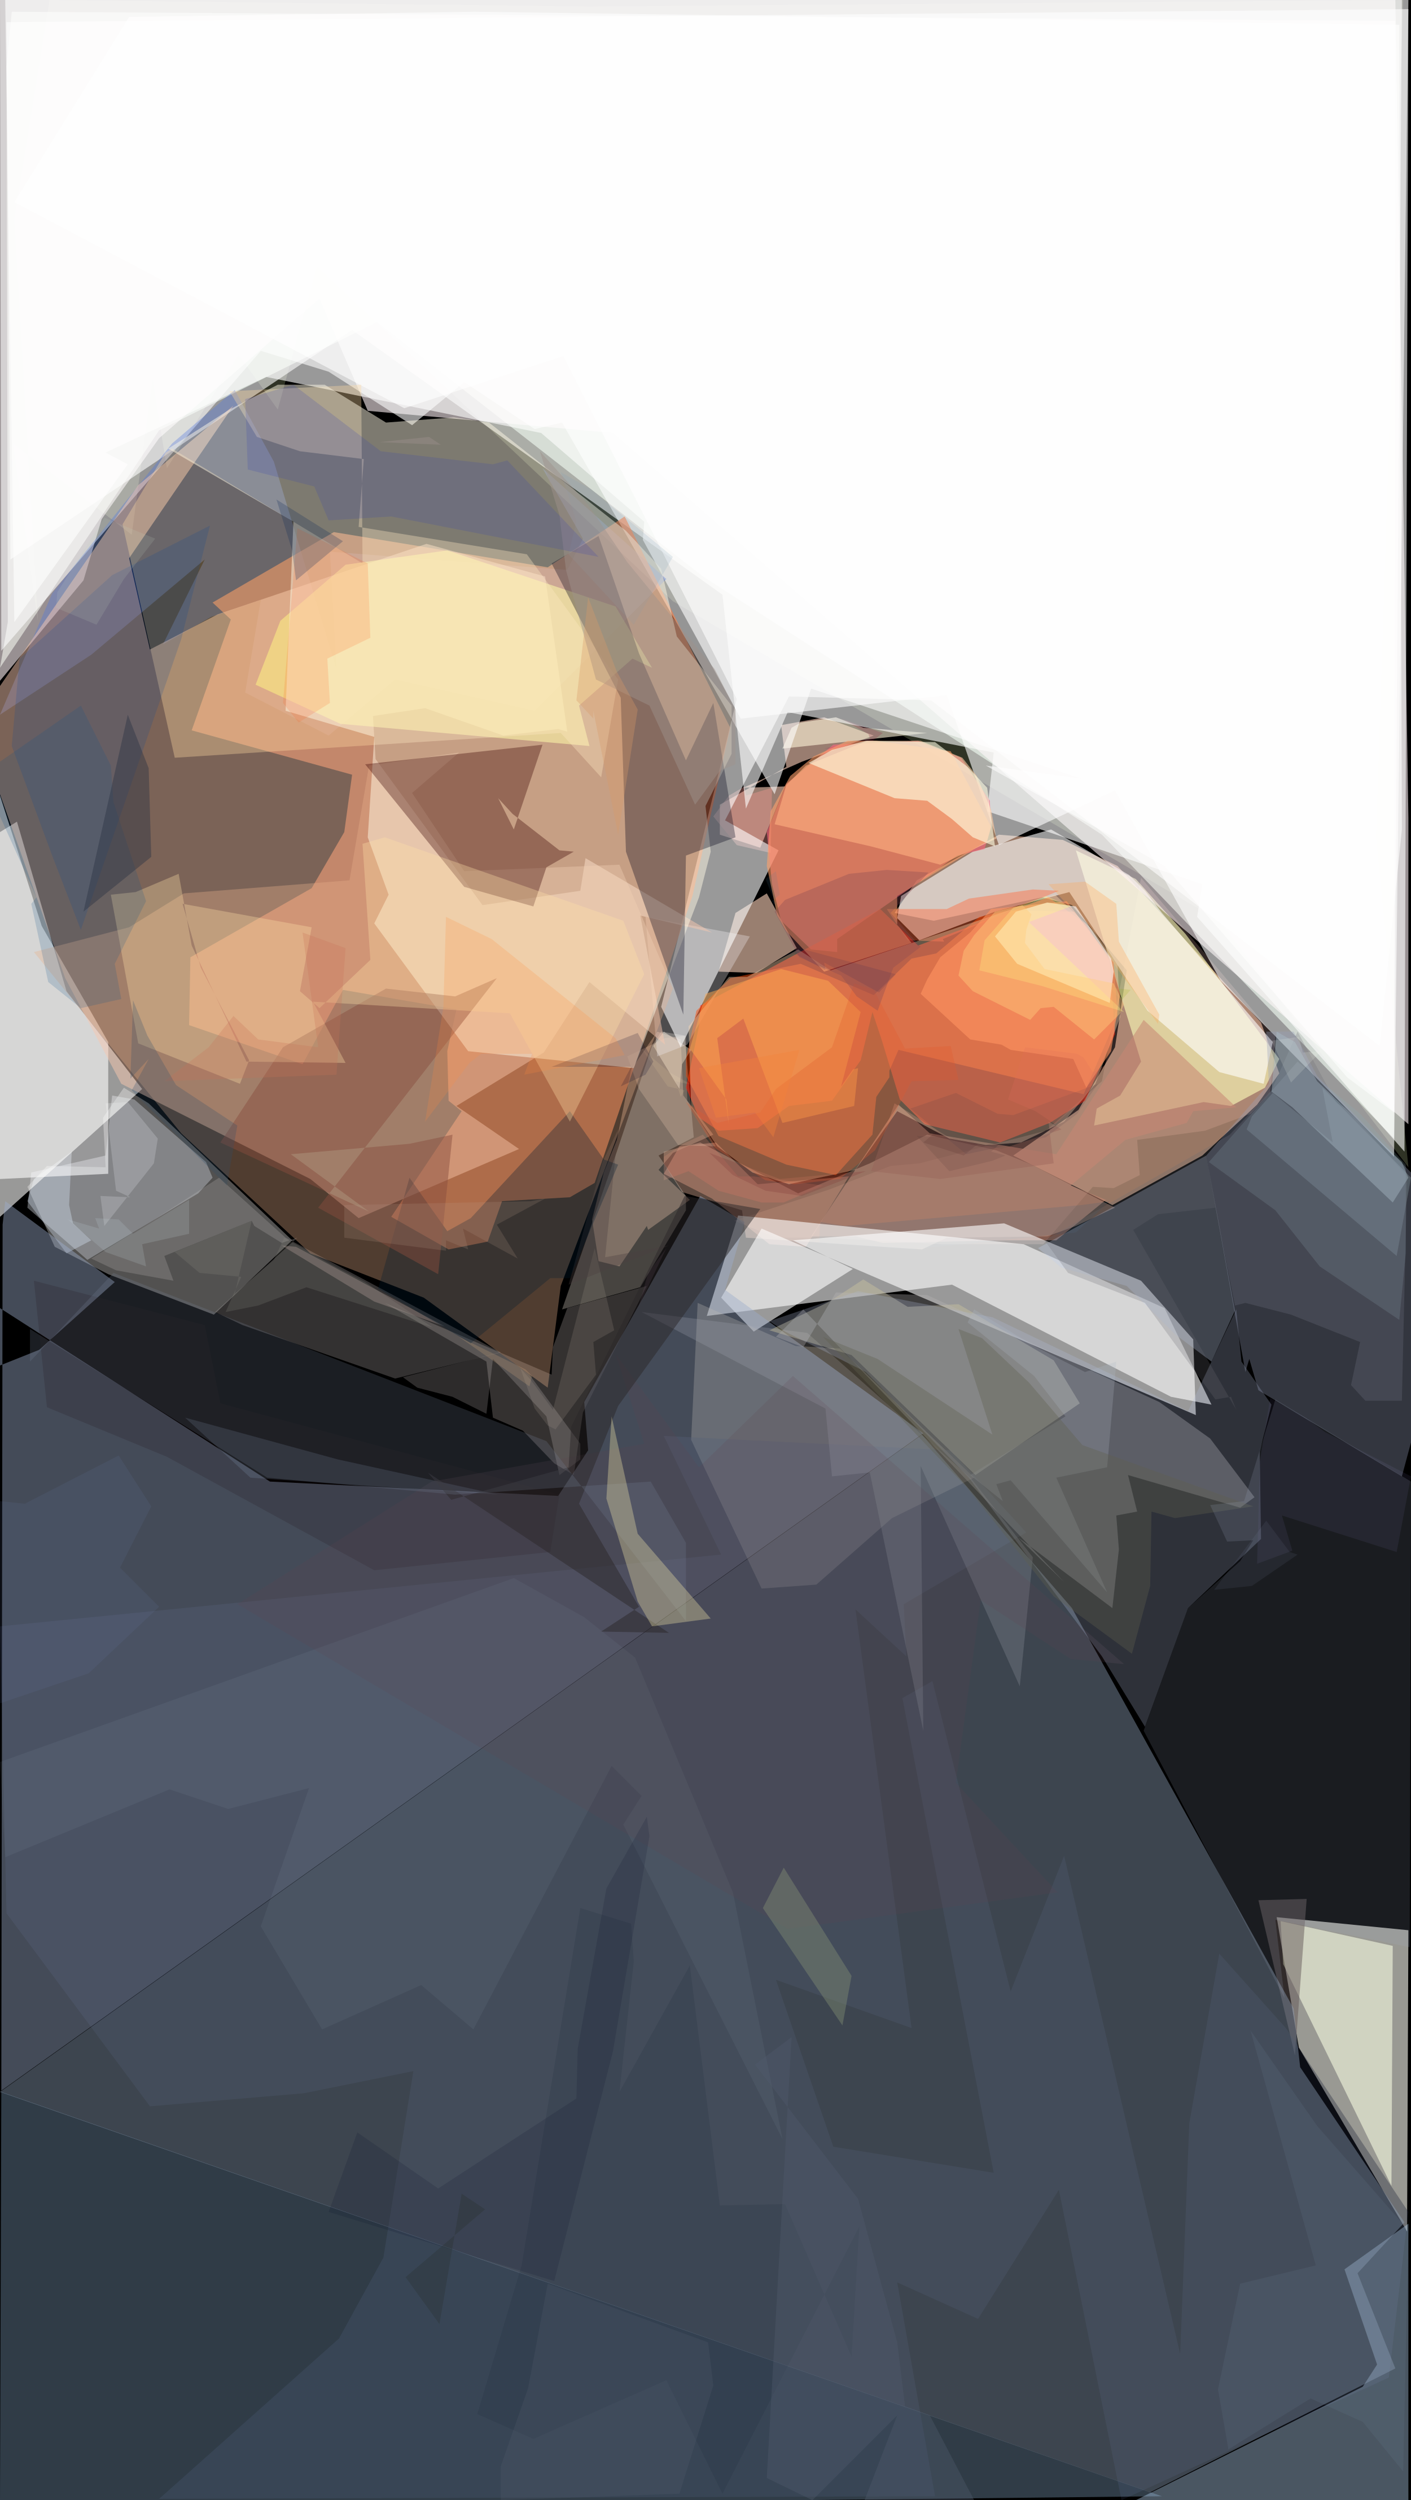 <?xml version="1.0" encoding="UTF-8" standalone="no"?>
<svg xmlns:svg="http://www.w3.org/2000/svg" xmlns="http://www.w3.org/2000/svg" width="1082" height="1917">
	<rect width = "1082" height="1917" fill="rgb(0%, 0%, 0%)"/>
	<g id="G0">
		<polygon points="636,912 683,894 705,892 802,867 845,829 875,673 978,795 974,838 959,854 924,867 872,874 874,901 854,911 838,910 800,954 722,954 632,949 595,949 563,936" fill="rgb(63.937%, 50.554%, 47.949%)" fill-rule="evenodd" fill-opacity="0.301"/>
		<polygon points="603,588 552,617 552,640 583,650 602,603 570,604 615,584 670,564 632,550 599,556" fill="rgb(100%, 81.786%, 73.302%)" fill-rule="evenodd" fill-opacity="0.598"/>
		<polygon points="967,784 857,664 815,644 766,640 703,675 686,700 716,706 799,688 822,694 864,744 855,803 827,851 777,886 853,924 922,886 964,847 981,823" fill="rgb(100%, 78.156%, 65.639%)" fill-rule="evenodd" fill-opacity="0.596"/>
		<polygon points="591,654 565,648 547,626 559,610 571,603 572,610 592,604" fill="rgb(100%, 62.121%, 58.921%)" fill-rule="evenodd" fill-opacity="0.35"/>
		<polygon points="711,562 662,558 641,550 614,554 607,558 600,574" fill="rgb(99.996%, 95.86%, 85.142%)" fill-rule="evenodd" fill-opacity="0.6"/>
		<polygon points="970,834 944,848 923,845 839,863 841,850 859,840 875,814 825,652 871,674 888,693 909,716 981,812" fill="rgb(100%, 100%, 73.254%)" fill-rule="evenodd" fill-opacity="0.6"/>
		<polygon points="509,900 546,919 590,954 618,956 651,902 581,908 549,876 521,879" fill="rgb(84.138%, 55.886%, 46.48%)" fill-rule="evenodd" fill-opacity="0.46"/>
		<polygon points="771,951 677,953 656,948 622,948 689,847 713,869 810,885 877,782 948,849 915,852 910,861 863,874 821,909 848,920 810,951" fill="rgb(77.946%, 52.867%, 45.261%)" fill-rule="evenodd" fill-opacity="0.548"/>
		<polygon points="878,683 866,671 806,636 746,653 691,687 688,704 705,721 763,699 820,684 880,775 935,822 969,831 976,799 891,700" fill="rgb(100%, 100%, 100%)" fill-rule="evenodd" fill-opacity="0.6"/>
		<polygon points="569,928 523,914 509,892 509,883 537,876 612,915 667,892 711,870 764,882 791,893 855,926 825,940 803,948 726,949 707,958 572,949" fill="rgb(81.486%, 64.353%, 55.14%)" fill-rule="evenodd" fill-opacity="0.448"/>
		<polygon points="760,883 771,886 761,890 728,898 703,871 770,874" fill="rgb(4.05%, 5.291%, 7.429%)" fill-rule="evenodd" fill-opacity="0.136"/>
		<polygon points="580,746 551,745 564,700 588,685 611,727" fill="rgb(100%, 82.717%, 73.027%)" fill-rule="evenodd" fill-opacity="0.6"/>
		<polygon points="721,904 668,898 686,846 729,873 768,881 814,866 804,860 808,892" fill="rgb(59.571%, 38.2%, 34.109%)" fill-rule="evenodd" fill-opacity="0.393"/>
		<polygon points="829,705 804,678 832,676 856,693 858,722 889,778 888,785" fill="rgb(100%, 64.787%, 33.582%)" fill-rule="evenodd" fill-opacity="0.315"/>
		<polygon points="851,921 829,924 648,940 629,937 628,953 699,958 825,945" fill="rgb(4.109%, 33.757%, 53.004%)" fill-rule="evenodd" fill-opacity="0.124"/>
		<polygon points="566,902 578,902 631,909 601,922 584,922 551,913 528,898 509,905 509,887 524,877 539,870" fill="rgb(88.428%, 47.352%, 39.504%)" fill-rule="evenodd" fill-opacity="0.252"/>
		<polygon points="812,683 792,682 743,689 726,697 680,697 696,721 724,722 723,720" fill="rgb(100%, 41.88%, 23.492%)" fill-rule="evenodd" fill-opacity="0.426"/>
		<polygon points="664,898 598,904 544,884 562,901 587,913 615,917" fill="rgb(50.191%, 24.22%, 22.412%)" fill-rule="evenodd" fill-opacity="0.289"/>
		<polygon points="739,886 708,876 722,864 750,877" fill="rgb(21.508%, 4.79%, 7.568%)" fill-rule="evenodd" fill-opacity="0.122"/>
		<polygon points="632,574 663,573 677,562 645,551 666,563 667,566" fill="rgb(58.414%, 11.926%, 23.707%)" fill-rule="evenodd" fill-opacity="0.231"/>
		<polygon points="860,767 867,759 850,757" fill="rgb(55.885%, 67.424%, 3.935%)" fill-rule="evenodd" fill-opacity="0.169"/>
	</g>
	<g id="G1">
		<polygon points="484,820 473,874 463,899 454,935 459,967 475,971 496,940 497,943 529,920 505,897 516,884 547,870 524,840 522,797 504,791" fill="rgb(78.17%, 61.033%, 51.388%)" fill-rule="evenodd" fill-opacity="0.438"/>
		<polygon points="518,829 522,841 525,836 512,833 492,804 513,822 531,832" fill="rgb(93.017%, 83.641%, 53.629%)" fill-rule="evenodd" fill-opacity="0.144"/>
		<polygon points="456,957 471,1020 455,1029 457,1054 426,1096 420,1093 410,1080 399,1049 407,1058 424,1081" fill="rgb(35.841%, 32.867%, 30.295%)" fill-rule="evenodd" fill-opacity="0.309"/>
		<polygon points="406,1054 445,1107 445,1119 429,1131 419,1086 378,1042 373,1084 347,1071 320,1064 309,1056 383,1037" fill="rgb(58.736%, 56.6%, 56.06%)" fill-rule="evenodd" fill-opacity="0.302"/>
		<polygon points="447,1083 440,1131 425,1122 401,1097 378,1087 373,1044 295,999 423,1054 424,1033 435,1003 496,986" fill="rgb(95.065%, 89.591%, 87.251%)" fill-rule="evenodd" fill-opacity="0.217"/>
		<polygon points="287,998 216,955 227,956 341,1017" fill="rgb(55.779%, 48.194%, 45.525%)" fill-rule="evenodd" fill-opacity="0.449"/>
		<polygon points="384,1037 219,949 168,903 117,936 70,965 89,974 133,982 126,963 193,936 195,940 216,953 228,949 165,1006 186,1016 303,1057" fill="rgb(75.007%, 71.728%, 72.477%)" fill-rule="evenodd" fill-opacity="0.269"/>
		<polygon points="224,951 164,1008 83,977 42,956 21,910 36,894 81,895 79,857 95,834 114,846" fill="rgb(65.714%, 65.516%, 64.292%)" fill-rule="evenodd" fill-opacity="0.488"/>
		<polygon points="163,903 158,891 103,843 86,840 81,886 24,899 21,926 67,966 152,915" fill="rgb(76.733%, 78.732%, 81.671%)" fill-rule="evenodd" fill-opacity="0.429"/>
		<polygon points="526,928 526,917 505,886 532,872 525,794 507,791 500,802 473,883 431,1004 491,987" fill="rgb(79.13%, 76.128%, 71.225%)" fill-rule="evenodd" fill-opacity="0.354"/>
		<polygon points="523,816 521,835 501,802 509,791 530,805" fill="rgb(97.853%, 92.58%, 81.956%)" fill-rule="evenodd" fill-opacity="0.45"/>
		<polygon points="80,940 77,917 100,918 89,913 81,846 98,845 121,873 118,892" fill="rgb(85.411%, 86.767%, 88.313%)" fill-rule="evenodd" fill-opacity="0.255"/>
		<polygon points="436,985 513,955 464,964 474,866 462,891" fill="rgb(29.468%, 25.581%, 25.503%)" fill-rule="evenodd" fill-opacity="0.351"/>
		<polygon points="21,921 26,904 55,883 53,924 56,938 70,951 51,961" fill="rgb(85.703%, 91.476%, 98%)" fill-rule="evenodd" fill-opacity="0.357"/>
		<polygon points="112,971 109,954 145,946 145,920 102,946 91,935 73,934 76,942 52,935 81,960" fill="rgb(75.678%, 82.443%, 83.975%)" fill-rule="evenodd" fill-opacity="0.182"/>
		<polygon points="527,844 526,794 510,796 481,810 490,835 520,878 549,879" fill="rgb(91.806%, 79.735%, 68.76%)" fill-rule="evenodd" fill-opacity="0.269"/>
		<polygon points="253,969 218,949 210,966 180,992 193,936 134,960 153,976 185,979 173,1006 198,1001 235,987 332,1018 280,983" fill="rgb(58.81%, 57.961%, 53.641%)" fill-rule="evenodd" fill-opacity="0.19"/>
		<polygon points="403,1050 408,1055 406,1063 352,1025" fill="rgb(79.504%, 65.628%, 50.052%)" fill-rule="evenodd" fill-opacity="0.249"/>
		<polygon points="511,957 490,1001 497,976" fill="rgb(60.878%, 45.477%, 56.764%)" fill-rule="evenodd" fill-opacity="0.203"/>
	</g>
	<g id="G2">
		<polygon points="452,5 38,0 11,168 29,476 10,340 101,410 117,291 128,359 183,272 213,314 243,204 516,461 935,706 1080,895 1055,642 1076,0" fill="rgb(57.7%, 61.701%, 44.868%)" fill-rule="evenodd" fill-opacity="0.324"/>
		<polygon points="1070,16 1069,873 845,640 539,442 289,247 122,330 0,512 6,477 5,51 9,9" fill="rgb(88.028%, 99.198%, 89.432%)" fill-rule="evenodd" fill-opacity="0.6"/>
		<polygon points="984,1506 982,1473 1068,1492 1067,1676" fill="rgb(92.818%, 98.668%, 77.891%)" fill-rule="evenodd" fill-opacity="0.578"/>
		<polygon points="1070,0 1080,627 1080,862 470,332 282,315 245,229 122,336 78,398 64,445 0,522 0,0" fill="rgb(100%, 95.051%, 95.953%)" fill-rule="evenodd" fill-opacity="0.595"/>
		<polygon points="527,801 575,718 495,703 504,810" fill="rgb(94.122%, 93.23%, 93.883%)" fill-rule="evenodd" fill-opacity="0.322"/>
		<polygon points="726,533 766,648 855,606 936,752 1069,887 1080,0 4,0 11,477 98,356 81,347 204,289 415,332 494,400 493,414 568,551" fill="rgb(100%, 100%, 100%)" fill-rule="evenodd" fill-opacity="0.6"/>
		<polygon points="507,772 522,803 597,652 556,629 605,534 714,537 1058,802 1075,636 1073,19 364,9 99,13 11,155 310,313 432,273 565,536" fill="rgb(100%, 100%, 100%)" fill-rule="evenodd" fill-opacity="0.6"/>
		<polygon points="32,710 0,610 0,904 83,900 83,799" fill="rgb(99.258%, 99.155%, 100%)" fill-rule="evenodd" fill-opacity="0.6"/>
		<polygon points="1080,1480 979,1470 996,1570 1079,1711" fill="rgb(100%, 100%, 95.892%)" fill-rule="evenodd" fill-opacity="0.6"/>
		<polygon points="584,942 553,995 578,1021 654,973 608,951 770,938 875,982 915,1027 917,1085" fill="rgb(99.879%, 100%, 100%)" fill-rule="evenodd" fill-opacity="0.6"/>
		<polygon points="1080,7 1077,883 918,703 922,678 757,622 762,577 604,546 572,620 554,456 270,253 8,429 5,17" fill="rgb(100%, 100%, 99.788%)" fill-rule="evenodd" fill-opacity="0.596"/>
		<polygon points="1002,1456 993,1576 965,1457" fill="rgb(38.746%, 34.095%, 34.529%)" fill-rule="evenodd" fill-opacity="0.495"/>
		<polygon points="1,499 200,269 252,285 316,326 356,293 410,329 431,324 594,609 622,528 829,597 756,587 893,664 1033,826 1069,853 1075,0 0,0" fill="rgb(100%, 100%, 100%)" fill-rule="evenodd" fill-opacity="0.585"/>
		<polygon points="109,835 51,760 13,630 0,638 0,933" fill="rgb(100%, 100%, 99.588%)" fill-rule="evenodd" fill-opacity="0.6"/>
		<polygon points="730,985 898,1071 929,1077 893,1003 785,954 566,932 542,1009" fill="rgb(100%, 100%, 100%)" fill-rule="evenodd" fill-opacity="0.596"/>
	</g>
	<g id="G3">
		<polygon points="626,1215 684,1164 747,1133 644,1034 610,1032 535,999 530,1104 584,1218" fill="rgb(84.486%, 77.141%, 64.502%)" fill-rule="evenodd" fill-opacity="0.3"/>
		<polygon points="260,1793 294,1731 317,1588 233,1605 115,1615 5,1467 0,1247 553,1192 509,1101 729,1112 787,1175 693,1230 695,1270 656,1234 699,1555 595,1518 639,1646 762,1666 692,1302 715,1289 775,1527 816,1423 905,1805 912,1628 935,1498 986,1555 1080,1696 1065,1823 860,1917 812,1679 750,1778 688,1750 717,1914 122,1916" fill="rgb(13.192%, 14.589%, 22.949%)" fill-rule="evenodd" fill-opacity="0.354"/>
		<polygon points="871,1917 1045,1830 1056,1813 1031,1740 1080,1705 1080,1917" fill="rgb(71.261%, 83.229%, 94.84%)" fill-rule="evenodd" fill-opacity="0.407"/>
		<polygon points="891,1914 613,1917 0,1917 1,1604" fill="rgb(64.167%, 78.78%, 93.207%)" fill-rule="evenodd" fill-opacity="0.298"/>
		<polygon points="708,1327 667,1129 638,1132 633,1080 492,1006 619,1022 745,1134 792,1194 782,1293 706,1124" fill="rgb(66.608%, 63.837%, 63.974%)" fill-rule="evenodd" fill-opacity="0.252"/>
		<polygon points="394,1210 448,1240 487,1271 562,1451 600,1640 478,1399 492,1377 469,1354 363,1556 323,1522 247,1556 200,1477 237,1371 175,1387 130,1372 4,1424 0,1351" fill="rgb(51.951%, 58.787%, 65.16%)" fill-rule="evenodd" fill-opacity="0.1"/>
		<polygon points="882,1911 1070,1816 1041,1743 1077,1704 997,1585 992,1540 822,1233 707,1100 0,1604" fill="rgb(55.183%, 62.505%, 71.962%)" fill-rule="evenodd" fill-opacity="0.433"/>
		<polygon points="602,1690 653,1807 659,1707 554,1912 511,1825 409,1870 366,1851 400,1737 445,1463 484,1475 486,1504 475,1604 529,1507 552,1691" fill="rgb(8.307%, 13.946%, 19.53%)" fill-rule="evenodd" fill-opacity="0.133"/>
		<polygon points="708,1099 556,989 571,937 537,917 448,1075 451,1112 428,1147 207,1136 0,1003 0,1047 30,1035 88,983 4,921 2,939 1,1603" fill="rgb(61.44%, 67.727%, 79.666%)" fill-rule="evenodd" fill-opacity="0.434"/>
		<polygon points="521,1912 547,1829 543,1796 420,1751 405,1831 384,1891 384,1917" fill="rgb(40.098%, 41.01%, 49.817%)" fill-rule="evenodd" fill-opacity="0.163"/>
		<polygon points="157,1016 169,1076 429,1146 422,1190 287,1204 128,1117 36,1079 26,982" fill="rgb(12.011%, 4.471%, 7.694%)" fill-rule="evenodd" fill-opacity="0.175"/>
		<polygon points="142,1087 259,1119 382,1146 192,1133" fill="rgb(58.703%, 67.075%, 79.018%)" fill-rule="evenodd" fill-opacity="0.177"/>
		<polygon points="862,1276 821,1272 752,1227 733,1367 811,1451 604,1479 182,1230 331,1136 494,1107 472,1038 536,1125 608,1055" fill="rgb(37.487%, 25.549%, 31.106%)" fill-rule="evenodd" fill-opacity="0.169"/>
		<polygon points="470,1573 498,1408 496,1393 465,1448 443,1571 442,1609 336,1678 274,1635 252,1696 425,1749" fill="rgb(0%, 4.23%, 15.275%)" fill-rule="evenodd" fill-opacity="0.143"/>
		<polygon points="525,917 583,927 474,1078 444,1153 490,1232 461,1251 513,1252 328,1129 346,1150 436,1125 438,1094" fill="rgb(16.905%, 15.146%, 15.963%)" fill-rule="evenodd" fill-opacity="0.498"/>
		<polygon points="1080,1710 1010,1630 959,1557 1009,1737 951,1751 934,1832 942,1878 1005,1839 1045,1857 1076,1895" fill="rgb(44.414%, 51.592%, 56.94%)" fill-rule="evenodd" fill-opacity="0.158"/>
		<polygon points="68,1283 122,1232 92,1202 116,1155 91,1116 19,1153 0,1151 0,1306" fill="rgb(45.267%, 53.367%, 74.363%)" fill-rule="evenodd" fill-opacity="0.1"/>
		<polygon points="419,1105 526,1243 526,1183 499,1136 349,1146 205,1133 23,1019 23,1044 87,976" fill="rgb(46.207%, 50.688%, 58.337%)" fill-rule="evenodd" fill-opacity="0.235"/>
		<polygon points="489,1176 469,1086 465,1149 489,1228 500,1247 545,1241" fill="rgb(91.355%, 86.493%, 64.376%)" fill-rule="evenodd" fill-opacity="0.363"/>
		<polygon points="354,1682 372,1694 311,1746 337,1782" fill="rgb(13.817%, 16.272%, 14.377%)" fill-rule="evenodd" fill-opacity="0.242"/>
		<polygon points="713,1852 694,1845 688,1796 658,1686 579,1583 607,1562 588,1900 623,1917 688,1852 663,1917 747,1917" fill="rgb(31.137%, 35.59%, 42.962%)" fill-rule="evenodd" fill-opacity="0.389"/>
		<polygon points="585,1463 601,1432 653,1515 646,1553" fill="rgb(55.395%, 60.56%, 47.21%)" fill-rule="evenodd" fill-opacity="0.366"/>
	</g>
	<g id="G4">
		<polygon points="737,581 704,568 639,571 603,601 588,638 592,678 599,706 622,728 642,730 642,720 734,656 755,651 760,634 759,614" fill="rgb(99.274%, 39.621%, 48.78%)" fill-rule="evenodd" fill-opacity="0.598"/>
		<polygon points="805,861 767,876 709,862 690,843 676,797 669,776 660,813 638,844 605,848 581,865 551,867 536,857 526,834 536,787 537,771 675,697 704,725 804,688 832,708 851,737 855,793 832,844" fill="rgb(99.205%, 13.062%, 2.847%)" fill-rule="evenodd" fill-opacity="0.553"/>
		<polygon points="669,870 672,841 682,826 682,821 689,805 831,839 857,779 854,738 824,699 774,698 751,703 718,731 699,735 670,763 614,739 560,750 534,775 526,812 526,825 551,871 603,893 641,901" fill="rgb(100%, 28.834%, 2.547%)" fill-rule="evenodd" fill-opacity="0.475"/>
		<polygon points="528,787 530,849 550,879 577,899 605,908 656,897 688,852 728,873 756,878 783,876 816,860 840,831 859,780 857,740 839,714 809,686 637,744 612,728 573,749 559,749" fill="rgb(100%, 84.932%, 70.15%)" fill-rule="evenodd" fill-opacity="0.396"/>
		<polygon points="668,649 594,632 603,602 618,587 665,568 706,568 738,581 749,595 760,621 764,643 721,663" fill="rgb(100%, 79.525%, 63.694%)" fill-rule="evenodd" fill-opacity="0.6"/>
		<polygon points="600,861 655,848 658,819 654,820 645,833 660,776 635,752 599,743 541,762 529,804 557,843 559,863 550,796 570,781" fill="rgb(100%, 66.369%, 31.73%)" fill-rule="evenodd" fill-opacity="0.491"/>
		<polygon points="688,709 699,723 632,745 603,714 596,702 588,664 591,622 606,595 624,580 650,568 672,568 729,576 760,634 757,645 688,687" fill="rgb(100%, 62.947%, 41.722%)" fill-rule="evenodd" fill-opacity="0.6"/>
		<polygon points="699,829 735,828 729,802 694,804 670,759 655,754 638,803 595,835 583,853 550,861 526,845 548,880 587,905 609,908 644,904 671,882" fill="rgb(87.953%, 34.376%, 17.798%)" fill-rule="evenodd" fill-opacity="0.296"/>
		<polygon points="763,649 746,642 730,628 711,614 686,612 620,585 638,575 664,568 717,569 742,588 757,604" fill="rgb(100%, 100%, 89.376%)" fill-rule="evenodd" fill-opacity="0.6"/>
		<polygon points="744,715 760,697 818,691 852,736 859,762 852,806 833,834 823,812 775,805 768,801 744,797 706,762 711,751 721,734" fill="rgb(100%, 58.045%, 38.189%)" fill-rule="evenodd" fill-opacity="0.6"/>
		<polygon points="803,692 825,695 852,735 854,745 851,769 780,739 763,718 779,699" fill="rgb(100%, 100%, 100%)" fill-rule="evenodd" fill-opacity="0.6"/>
		<polygon points="765,854 777,855 842,831 826,854 802,872 741,885 698,850 733,838" fill="rgb(26.662%, 23.44%, 26.619%)" fill-rule="evenodd" fill-opacity="0.148"/>
		<polygon points="594,699 613,734 645,748 657,764 673,775 685,742 706,726 683,700 712,669 680,667 651,670 602,690" fill="rgb(52.676%, 28.754%, 32.142%)" fill-rule="evenodd" fill-opacity="0.342"/>
		<polygon points="687,747 674,761 632,738 633,744 609,731 599,734 613,727" fill="rgb(4.653%, 9.834%, 34.261%)" fill-rule="evenodd" fill-opacity="0.113"/>
		<polygon points="777,696 802,687 821,695 789,707 862,776 799,756 751,744 755,721" fill="rgb(100%, 99.04%, 51.53%)" fill-rule="evenodd" fill-opacity="0.308"/>
		<polygon points="613,805 593,872 579,853 549,857 536,819" fill="rgb(95.138%, 50.916%, 21.982%)" fill-rule="evenodd" fill-opacity="0.359"/>
		<polygon points="790,782 798,773 808,772 839,797 859,777 862,770 854,754 801,743 786,723 787,713 791,701 784,694 763,699 747,717 739,729 735,748 746,760" fill="rgb(100%, 80.65%, 49.243%)" fill-rule="evenodd" fill-opacity="0.424"/>
		<polygon points="592,691 598,686 595,668 587,674 596,696" fill="rgb(31.372%, 49.337%, 61.718%)" fill-rule="evenodd" fill-opacity="0.132"/>
		<polygon points="832,842 847,817 838,822 831,811 826,808 786,803 773,843 794,852 809,862" fill="rgb(87.174%, 42.51%, 35.666%)" fill-rule="evenodd" fill-opacity="0.214"/>
	</g>
	<g id="G5">
		<polygon points="696,1002 735,1000 808,1043 828,1076 748,1131 653,1039 590,1020 636,998 662,981" fill="rgb(80.541%, 77.694%, 62.633%)" fill-rule="evenodd" fill-opacity="0.417"/>
		<polygon points="1082,903 1071,963 956,866 960,856 976,838 1022,876 1014,834" fill="rgb(66.192%, 80.283%, 78.473%)" fill-rule="evenodd" fill-opacity="0.262"/>
		<polygon points="832,1052 793,1032 747,1004 742,1014 793,1055 817,1086 744,1131 769,1151 764,1138 775,1135 849,1221 810,1133 849,1125 856,1044" fill="rgb(67.703%, 72.843%, 77.133%)" fill-rule="evenodd" fill-opacity="0.233"/>
		<polygon points="889,1075 928,1103 962,1148 951,1156 865,1131 872,1159 856,1162 858,1188 853,1233 781,1179 816,1213 616,1004 595,1025 616,1033 641,991 711,993" fill="rgb(71.974%, 71.197%, 71.79%)" fill-rule="evenodd" fill-opacity="0.337"/>
		<polygon points="966,1113 975,1077 952,1044 948,1004 911,1082 761,1010 658,990 590,1013 602,1021 664,1052 743,1133 845,1270 878,1324 911,1233 967,1180" fill="rgb(68.505%, 73.467%, 85.316%)" fill-rule="evenodd" fill-opacity="0.265"/>
		<polygon points="974,1072 1001,1087 1016,1098 1082,1132 1071,1190 983,1162 991,1189 964,1199 966,1121" fill="rgb(38.139%, 35.098%, 52.931%)" fill-rule="evenodd" fill-opacity="0.141"/>
		<polygon points="931,1219 960,1216 995,1192 989,1190 971,1166" fill="rgb(53.673%, 56.314%, 71.179%)" fill-rule="evenodd" fill-opacity="0.1"/>
		<polygon points="753,1026 735,1019 761,1100 673,1042 631,1025 741,1140 808,1224 868,1268 882,1216 883,1159 901,1164 961,1155 830,1108 789,1060" fill="rgb(37.328%, 37.441%, 30.665%)" fill-rule="evenodd" fill-opacity="0.362"/>
		<polygon points="947,1005 929,1044 901,1023 864,986 814,972 796,957 925,886" fill="rgb(74.362%, 81.029%, 90.924%)" fill-rule="evenodd" fill-opacity="0.331"/>
		<polygon points="1078,961 1078,893 1043,854 995,814 927,891 978,928 1012,971 1073,1012" fill="rgb(53.031%, 68.779%, 71.66%)" fill-rule="evenodd" fill-opacity="0.221"/>
		<polygon points="911,1233 951,1197 961,1181 941,1182 928,1154 954,1151 978,1073 1082,1136 1081,1493 978,1472 985,1532 877,1327" fill="rgb(63.32%, 68.8%, 77.768%)" fill-rule="evenodd" fill-opacity="0.163"/>
		<polygon points="819,976 801,951 943,870 975,836 995,791 1025,846 1033,850 1079,902 1075,1074 1047,1074 1036,1062 1043,1029 990,1008 955,999 947,1001 932,926 888,931 869,943 948,1081 944,1071 932,1073 878,999" fill="rgb(41.49%, 42.207%, 45.045%)" fill-rule="evenodd" fill-opacity="0.248"/>
		<polygon points="1010,829 993,799 979,791 975,837 991,849 1068,922 1080,903 1075,891" fill="rgb(69.591%, 79.693%, 81.644%)" fill-rule="evenodd" fill-opacity="0.411"/>
		<polygon points="925,886 973,831 971,791 992,791 1010,825 1082,899 1082,1106 1075,1132 965,1066 958,1042 955,1052" fill="rgb(59.066%, 62.731%, 73.194%)" fill-rule="evenodd" fill-opacity="0.339"/>
		<polygon points="1013,806 999,807 996,795 975,798 990,830" fill="rgb(94.512%, 97.02%, 92.126%)" fill-rule="evenodd" fill-opacity="0.164"/>
	</g>
	<g id="G6">
		<polygon points="410,545 303,521 252,564 188,531 200,460 162,473 125,494 157,429 70,502 0,548 40,455 132,340 180,299 210,354 258,513 253,423 435,437 447,413 416,359 511,444" fill="rgb(29.919%, 45.718%, 88.004%)" fill-rule="evenodd" fill-opacity="0.331"/>
		<polygon points="354,852 344,844 343,806 350,774 263,759 232,816 145,786 146,734 239,681 264,638 270,594 147,560 177,475 163,462 256,408 420,435 479,396 560,558 531,687 456,907 437,918 385,921 374,952 344,958 300,933" fill="rgb(100%, 50.031%, 27.085%)" fill-rule="evenodd" fill-opacity="0.566"/>
		<polygon points="238,904 275,934 398,881 350,848 417,807 452,753 510,801 491,702 546,715 449,658 445,683 370,694 288,582 286,549 326,543 386,564 428,559 435,561 418,442 327,417 167,471 115,498 99,428 179,311 106,372 0,526 0,609 50,750 93,831" fill="rgb(97.132%, 78.481%, 69.018%)" fill-rule="evenodd" fill-opacity="0.497"/>
		<polygon points="26,730 99,711 141,685 268,675 283,587 352,577 316,608 356,668 475,663 516,758 430,986 420,1064 325,995 238,961 139,869" fill="rgb(91.264%, 69.981%, 54.844%)" fill-rule="evenodd" fill-opacity="0.346"/>
		<polygon points="485,505 444,541 452,572 261,555 196,525 215,476 265,433 343,422 472,465 500,512" fill="rgb(100%, 100%, 45.298%)" fill-rule="evenodd" fill-opacity="0.551"/>
		<polygon points="275,404 404,425 474,521 461,596 430,562 134,581 94,402 127,347 132,344 278,432 277,295 176,300 197,335 230,346 279,352" fill="rgb(99.911%, 85.954%, 62.998%)" fill-rule="evenodd" fill-opacity="0.354"/>
		<polygon points="519,488 561,541 561,578 541,618 545,653 536,688 486,819 359,806 287,708 298,686 282,642 287,565 219,545 225,400 129,344 176,314 213,295 249,295 296,324 348,320 375,324 480,407 507,436" fill="rgb(100%, 97.243%, 89.296%)" fill-rule="evenodd" fill-opacity="0.491"/>
		<polygon points="474,893 463,889 437,852 361,934 343,944 314,903 290,988 361,1030 422,980 437,980" fill="rgb(0.7%, 11.396%, 19.23%)" fill-rule="evenodd" fill-opacity="0.304"/>
		<polygon points="283,929 223,885 314,877 347,870 336,977 244,926 381,750 349,764 296,758 217,803 169,876" fill="rgb(53.496%, 30.551%, 24.207%)" fill-rule="evenodd" fill-opacity="0.47"/>
		<polygon points="476,535 423,432 459,411 490,501 526,583 547,539 564,642 526,656 524,778 480,653" fill="rgb(0.682%, 0%, 8.95%)" fill-rule="evenodd" fill-opacity="0.326"/>
		<polygon points="381,939 418,919 407,921 264,924 264,949 342,959 342,951 359,958 355,942 397,965" fill="rgb(71.312%, 61.361%, 55.615%)" fill-rule="evenodd" fill-opacity="0.181"/>
		<polygon points="419,665 409,695 356,680 280,586 416,571 394,636 382,612 393,624 429,652 440,653" fill="rgb(22.378%, 0%, 0%)" fill-rule="evenodd" fill-opacity="0.346"/>
		<polygon points="278,647 284,736 245,773 230,760 239,711 140,693 154,742 191,813 184,831 106,800 85,686 104,684 137,670 147,725 189,814 265,815 240,768 391,777 437,860 494,747 478,706 295,642" fill="rgb(100%, 87.988%, 65.606%)" fill-rule="evenodd" fill-opacity="0.329"/>
		<polygon points="258,824 265,727 232,715 244,803 198,797 179,779 160,803 126,829" fill="rgb(77.01%, 44.554%, 34.442%)" fill-rule="evenodd" fill-opacity="0.269"/>
		<polygon points="436,425 442,400 430,362 453,375 516,427 486,479" fill="rgb(50.097%, 61.295%, 71.17%)" fill-rule="evenodd" fill-opacity="0.179"/>
		<polygon points="139,490 161,403 86,441 15,505 9,572 40,656 62,713" fill="rgb(2.735%, 27.618%, 60.902%)" fill-rule="evenodd" fill-opacity="0.176"/>
		<polygon points="564,589 564,586 552,591 533,617 498,541 457,521 434,437 429,395 414,346 451,387 481,431 548,513 564,544" fill="rgb(62.345%, 57.66%, 55.224%)" fill-rule="evenodd" fill-opacity="0.466"/>
		<polygon points="228,405 282,432 284,489 251,505 253,539 229,554 217,539" fill="rgb(100%, 36.34%, 10.803%)" fill-rule="evenodd" fill-opacity="0.161"/>
		<polygon points="224,422 212,383 263,415 227,445" fill="rgb(3.136%, 14.59%, 33.466%)" fill-rule="evenodd" fill-opacity="0.23"/>
		<polygon points="80,397 119,413 95,444 74,479 43,466 44,454" fill="rgb(74.106%, 82.91%, 76.363%)" fill-rule="evenodd" fill-opacity="0.153"/>
		<polygon points="389,353 459,427 300,396 252,399 241,373 190,360 188,306 225,295 292,346 378,356" fill="rgb(20.825%, 25.628%, 70.975%)" fill-rule="evenodd" fill-opacity="0.192"/>
		<polygon points="114,812 100,827 102,767 113,794 135,832 182,863 174,909 101,836" fill="rgb(18.801%, 30.855%, 42.11%)" fill-rule="evenodd" fill-opacity="0.259"/>
		<polygon points="28,688 24,693 37,753 62,773 93,766 88,739 112,691 87,615 85,587 62,541 0,584 0,626" fill="rgb(8.131%, 32.011%, 53.131%)" fill-rule="evenodd" fill-opacity="0.185"/>
		<polygon points="116,657 114,589 98,548 64,699" fill="rgb(17.404%, 20.084%, 26.065%)" fill-rule="evenodd" fill-opacity="0.426"/>
		<polygon points="423,818 489,792 501,814 495,824 476,833 484,818" fill="rgb(0%, 0.337%, 16.037%)" fill-rule="evenodd" fill-opacity="0.185"/>
		<polygon points="489,544 473,515 451,458 442,537 455,551 455,545 474,640" fill="rgb(85.312%, 60.187%, 41.025%)" fill-rule="evenodd" fill-opacity="0.333"/>
		<polygon points="479,809 402,824 408,808 369,808 360,815 326,860 340,772 342,703 377,720 472,796" fill="rgb(100%, 53.017%, 23.848%)" fill-rule="evenodd" fill-opacity="0.207"/>
		<polygon points="291,339 338,341 329,335" fill="rgb(92.193%, 76.194%, 82.492%)" fill-rule="evenodd" fill-opacity="0.127"/>
	</g>
</svg>